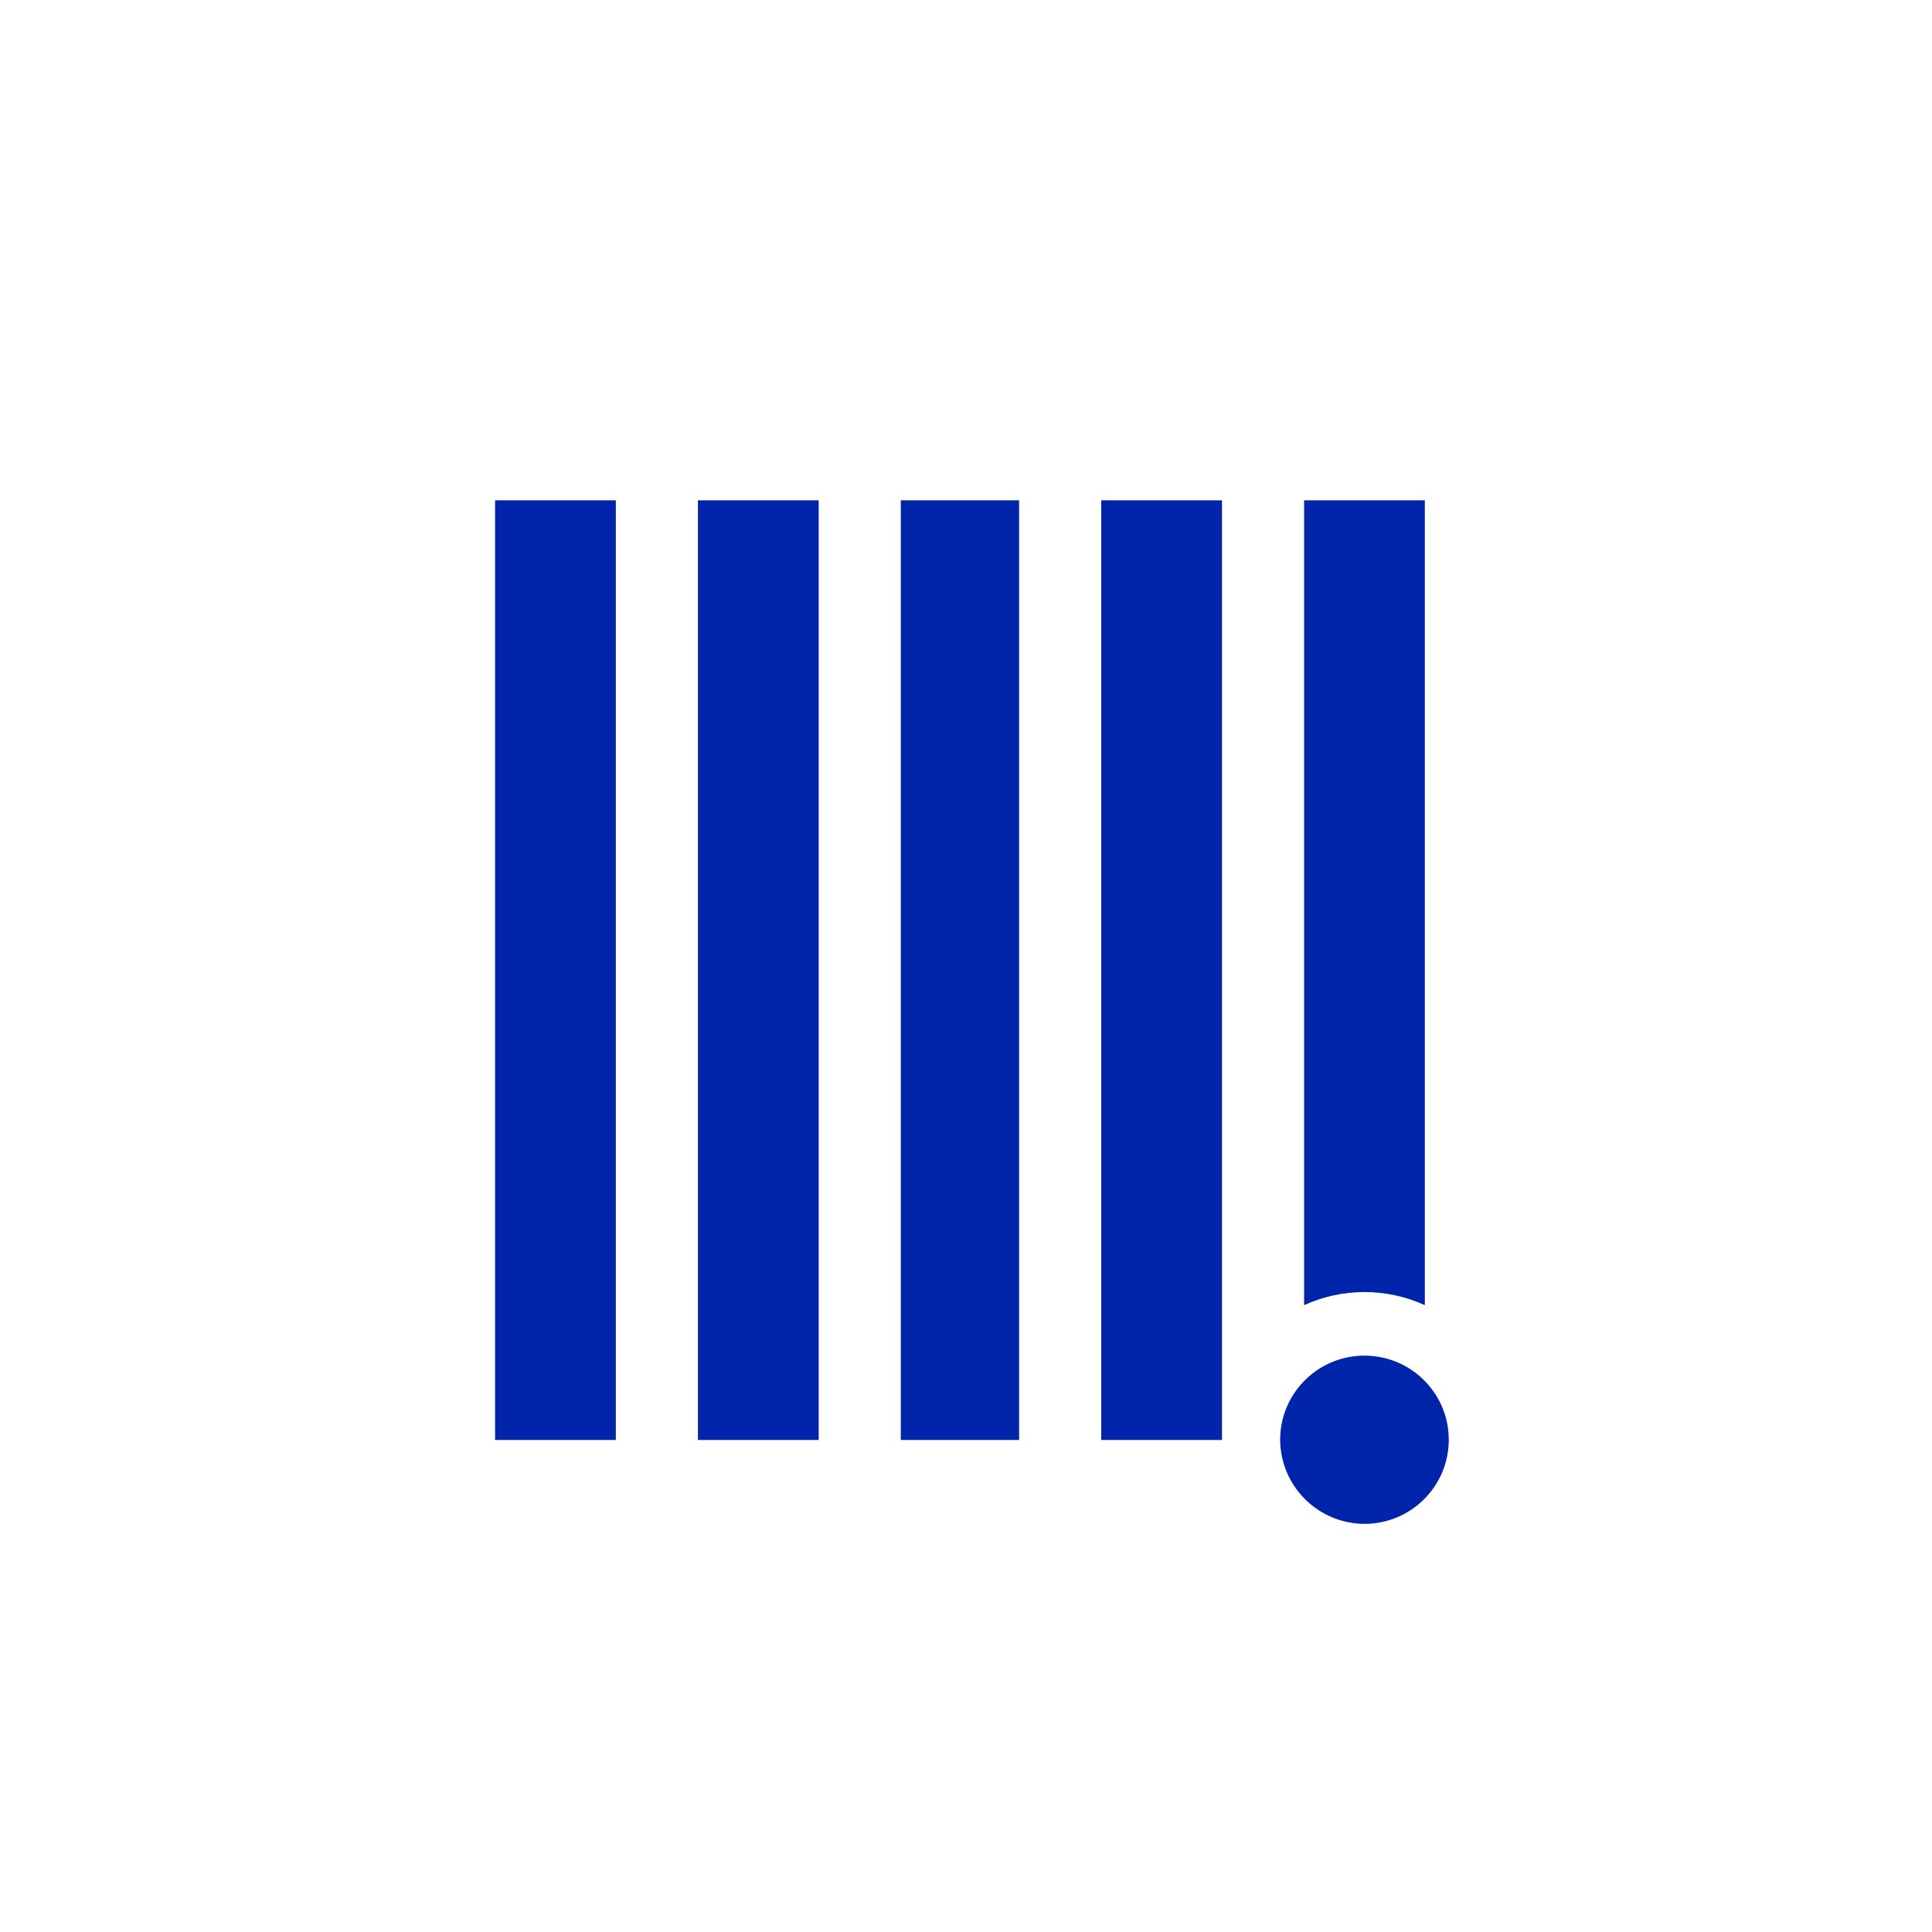 <?xml version="1.0" encoding="UTF-8"?>
<svg id="Ebene_2" xmlns="http://www.w3.org/2000/svg" viewBox="-205 -185 800 800"><defs><style>.cls-1{letter-spacing:-.04em;}.cls-2{letter-spacing:-.04em;}.cls-3{font-family:Karla-Regular, Karla;font-size:116px;}.cls-3,.cls-4{fill:#0025aa;}.cls-4{fill-rule:evenodd;stroke-width:0px;}</style></defs><g id="Variante_3_einfarbig_"><g id="Logo_Kopie_Kopie"><polygon class="cls-4" points="251 22.17 301 22.17 301 411.26 251 411.26 251 22.17 251 22.17"/><polygon class="cls-4" points="168 22.17 217 22.17 217 411.26 168 411.26 168 22.17 168 22.17"/><polygon class="cls-4" points="84 22.17 134 22.17 134 411.26 84 411.26 84 22.17 84 22.17"/><polygon class="cls-4" points="0 22.17 50 22.17 50 411.26 0 411.26 0 22.17 0 22.17"/><path class="cls-4" d="m335,22.17h50v333.27c-15.86-7.24-34.14-7.24-50,0V22.17Z"/><path class="cls-4" d="m325.09,410.53c.35-19.23,16.27-34.54,35.55-34.18,19.28.35,34.62,16.23,34.26,35.46-.35,18.98-15.87,34.19-34.9,34.19-19.37-.09-35-15.82-34.91-35.15,0-.11,0-.22,0-.32Z"/></g></g>
</svg>
